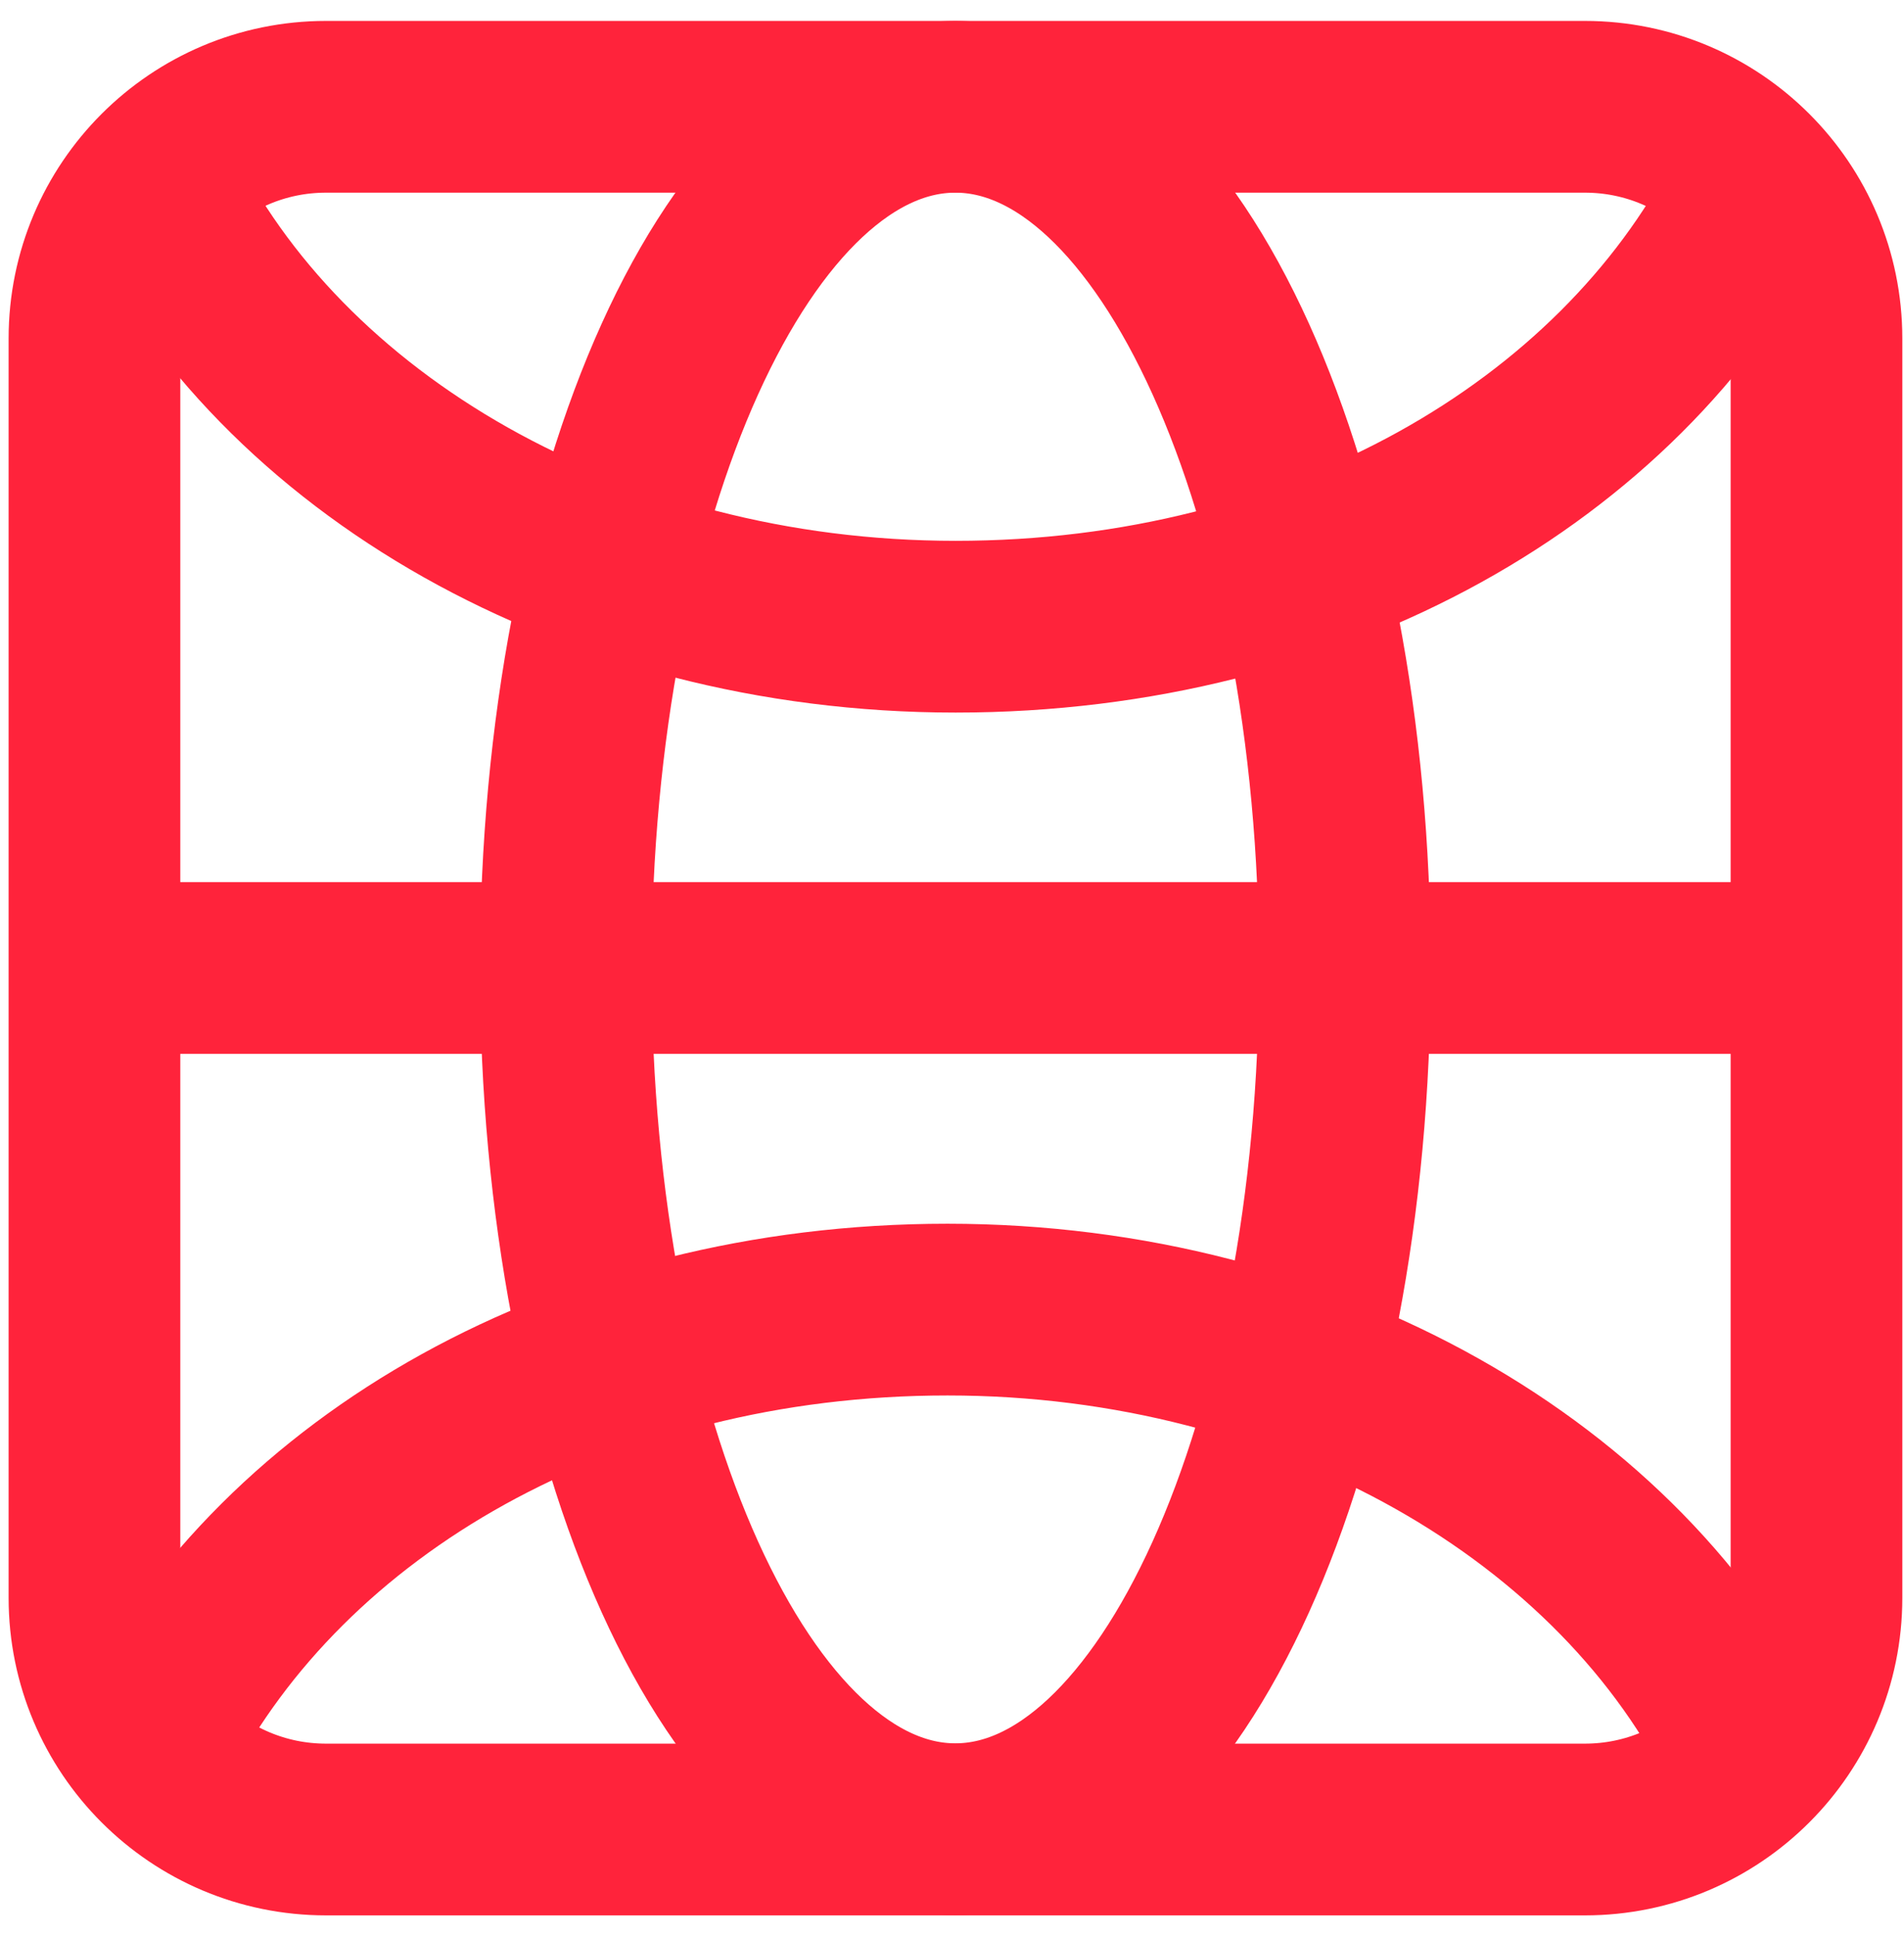 <svg width="61" height="62" viewBox="0 0 61 62" fill="none" xmlns="http://www.w3.org/2000/svg">
<g clip-path="url(#clip0_515_487)">
<path d="M50.776 3.42H10.446C6.348 3.42 3.026 6.742 3.026 10.84V51.17C3.026 55.268 6.348 58.59 10.446 58.59H50.776C54.874 58.59 58.196 55.268 58.196 51.17V10.84C58.196 6.742 54.874 3.42 50.776 3.42Z" stroke="#FF233B" stroke-width="5.5" stroke-miterlimit="10"/>
<path d="M30.607 58.58C37.499 58.58 43.087 46.232 43.087 31C43.087 15.768 37.499 3.42 30.607 3.42C23.714 3.42 18.127 15.768 18.127 31C18.127 46.232 23.714 58.58 30.607 58.58Z" stroke="#FF233B" stroke-width="5.5" stroke-miterlimit="10"/>
<path d="M4.946 5.87C8.986 14.19 18.956 20.07 30.616 20.07C42.276 20.07 51.846 14.42 56.036 6.37" stroke="#FF233B" stroke-width="5.5" stroke-miterlimit="10"/>
<path d="M56.026 56.14C51.986 47.82 42.017 41.94 30.357 41.94C18.697 41.94 9.127 47.59 4.937 55.64" stroke="#FF233B" stroke-width="5.5" stroke-miterlimit="10"/>
<path d="M58.196 31H3.076" stroke="#FF233B" stroke-width="5.5" stroke-miterlimit="10"/>
</g>
<defs>
<clipPath id="clip0_515_487">
<rect width="60.67" height="60.67" fill="white" transform="translate(0.276 0.67)"/>
</clipPath>
</defs>
</svg>
